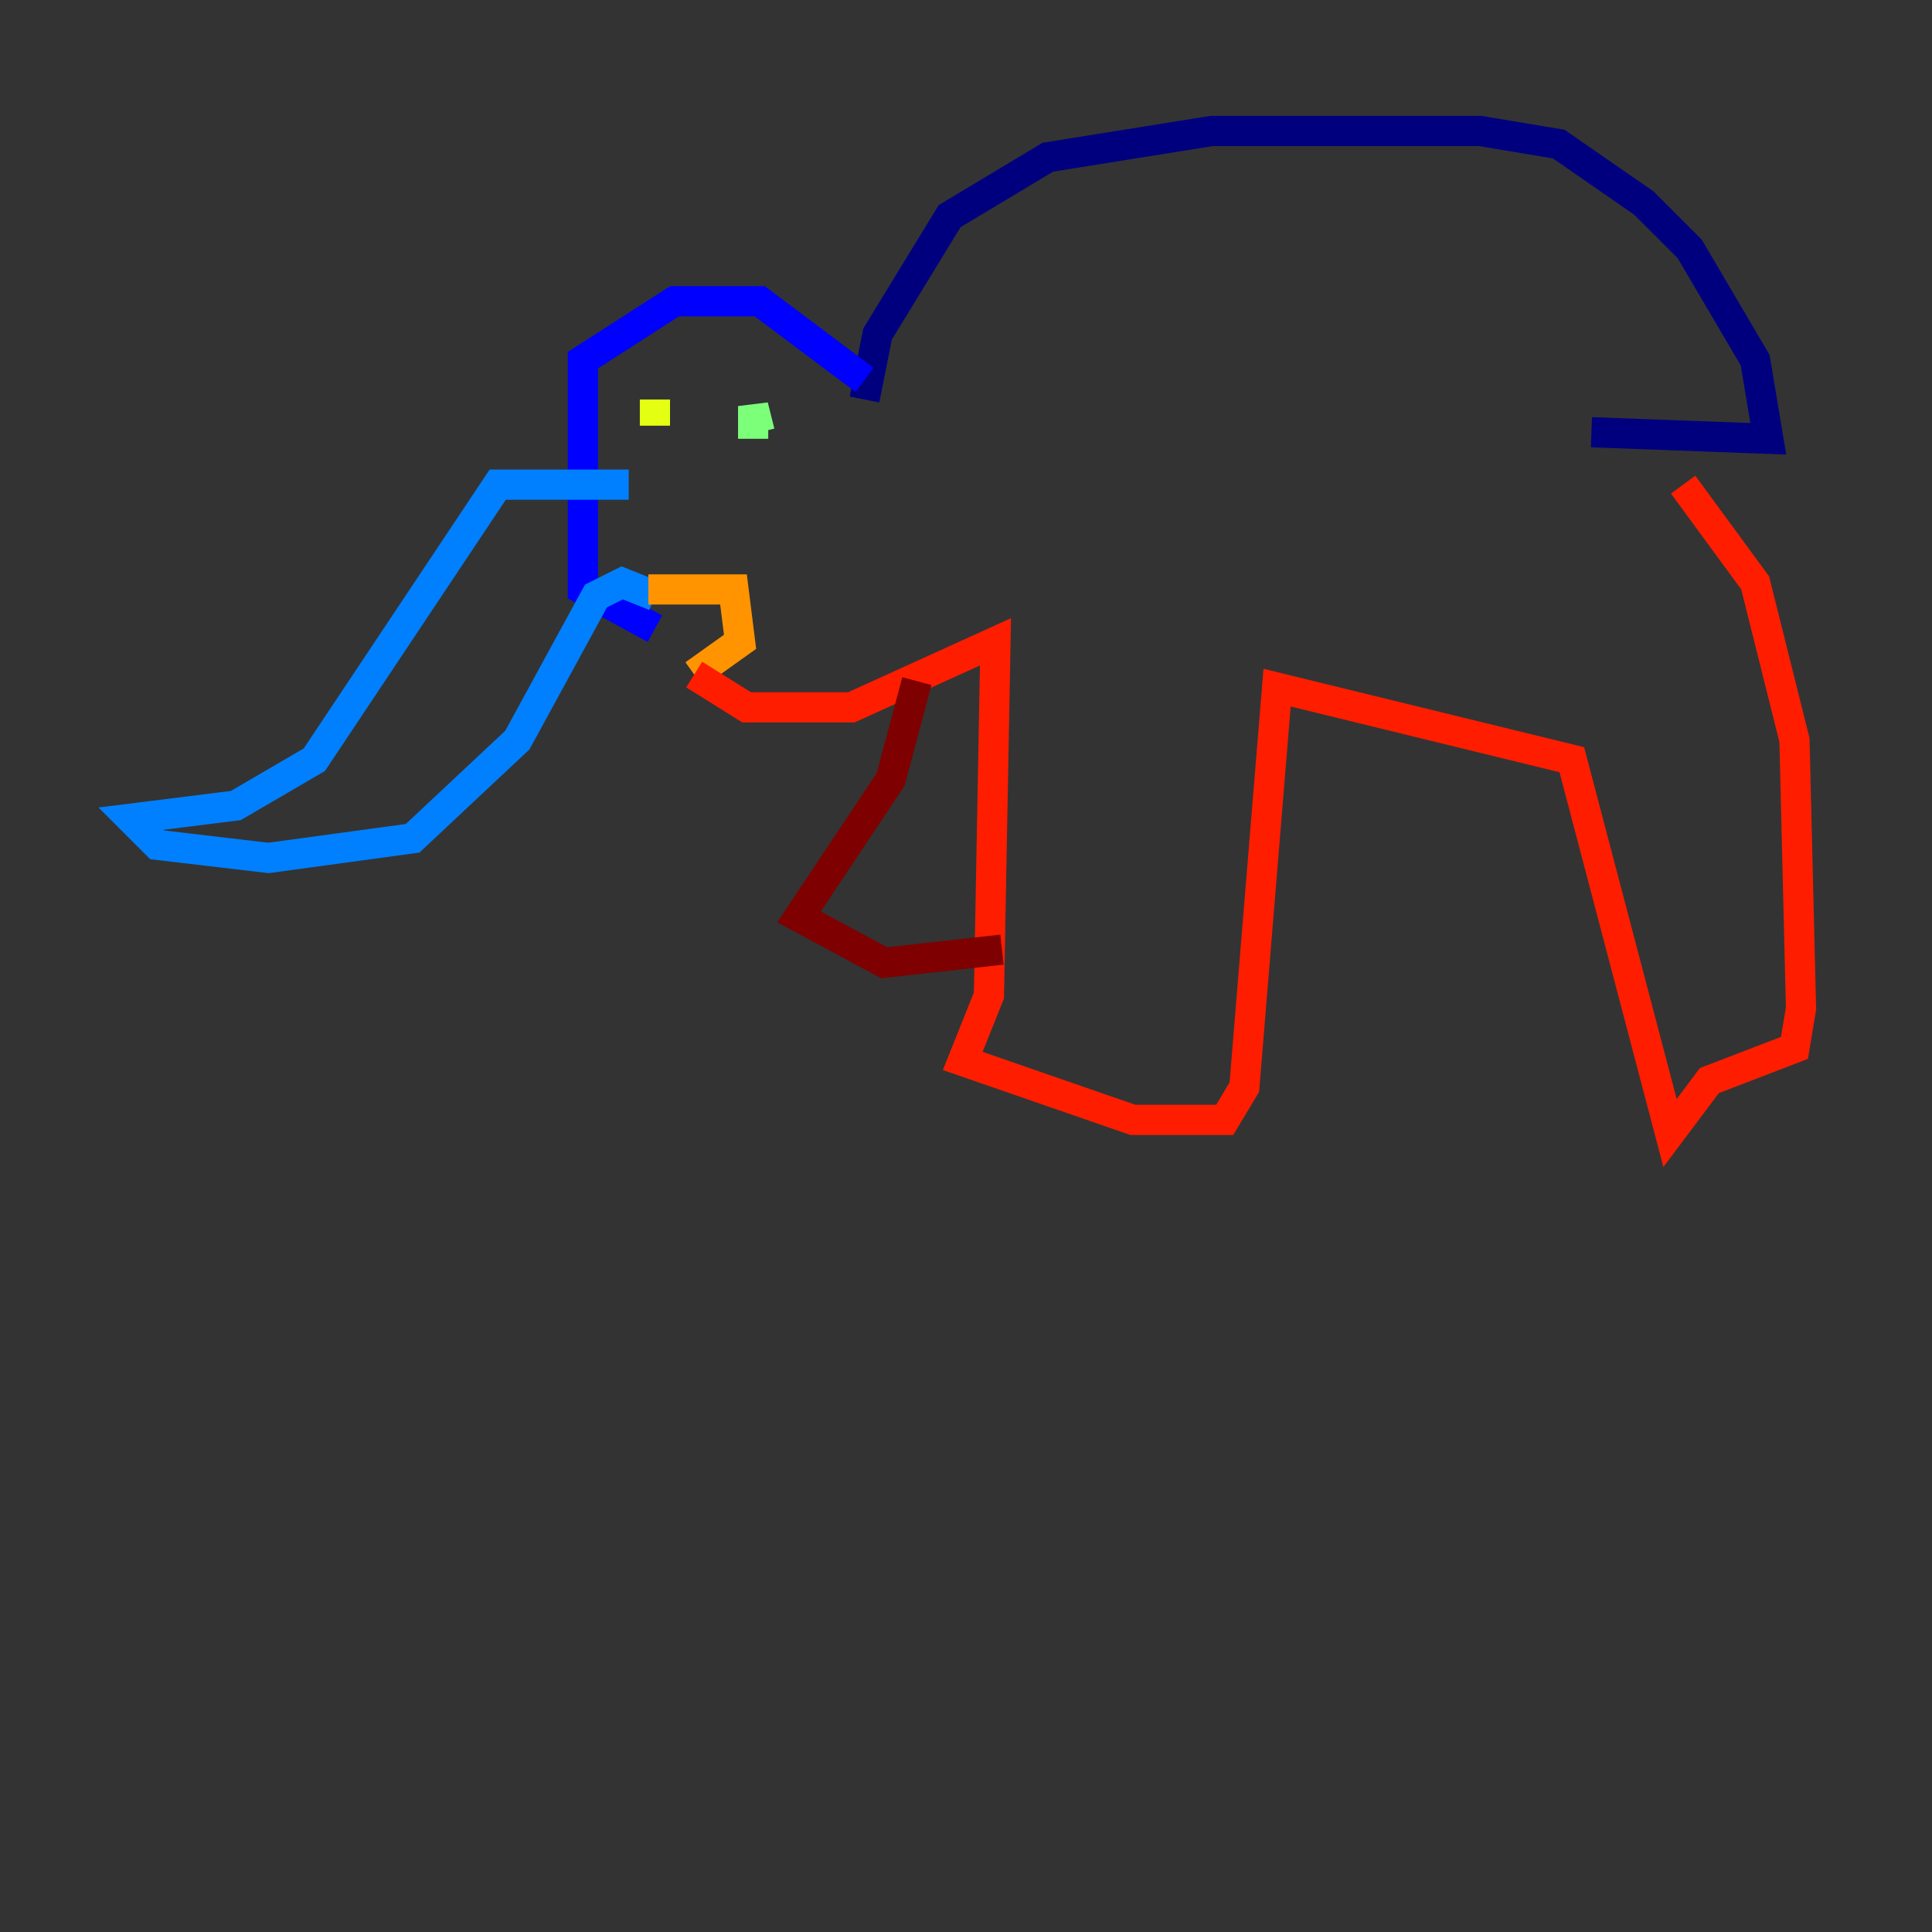 <?xml version="1.0" encoding="utf-8" ?>
<svg baseProfile="tiny" height="128" version="1.2" viewBox="0,0,128,128" width="128" xmlns="http://www.w3.org/2000/svg" xmlns:ev="http://www.w3.org/2001/xml-events" xmlns:xlink="http://www.w3.org/1999/xlink"><rect x="0" y="0" width="128" height="128" fill="#333333" stroke="none"/><defs /><polyline fill="none" points="57.275,26.468 58.142,22.129 62.915,14.319 69.424,10.414 80.271,8.678 98.061,8.678 103.268,9.546 108.909,13.451 111.946,16.488 116.285,23.864 117.153,29.071 105.437,28.637" stroke="#00007f" stroke-width="2" /><polyline fill="none" points="57.275,25.166 50.332,19.959 44.691,19.959 38.617,23.864 38.617,39.051 43.39,41.654" stroke="#0000ff" stroke-width="2" /><polyline fill="none" points="41.654,32.108 32.976,32.108 20.827,50.332 15.62,53.37 8.678,54.237 10.414,55.973 17.79,56.841 27.336,55.539 34.278,49.031 39.485,39.485 41.22,38.617 43.39,39.485" stroke="#0080ff" stroke-width="2" /><polyline fill="none" points="48.597,32.542 48.597,32.542" stroke="#15ffe1" stroke-width="2" /><polyline fill="none" points="50.332,28.637 49.898,26.902 49.898,29.071" stroke="#7cff79" stroke-width="2" /><polyline fill="none" points="43.39,26.468 43.39,28.203 43.39,26.468" stroke="#e4ff12" stroke-width="2" /><polyline fill="none" points="42.956,39.051 48.597,39.051 49.031,42.522 45.993,44.691" stroke="#ff9400" stroke-width="2" /><polyline fill="none" points="45.993,44.691 49.464,46.861 56.407,46.861 65.953,42.522 65.519,65.953 63.783,70.291 75.064,74.197 81.139,74.197 82.441,72.027 84.61,45.559 104.136,50.332 110.644,75.064 113.248,71.593 118.888,69.424 119.322,66.82 118.888,49.031 116.285,38.617 111.512,32.108" stroke="#ff1d00" stroke-width="2" /><polyline fill="none" points="60.746,45.125 59.01,51.634 52.936,60.746 58.576,63.783 66.386,62.915" stroke="#7f0000" stroke-width="2" /></svg>